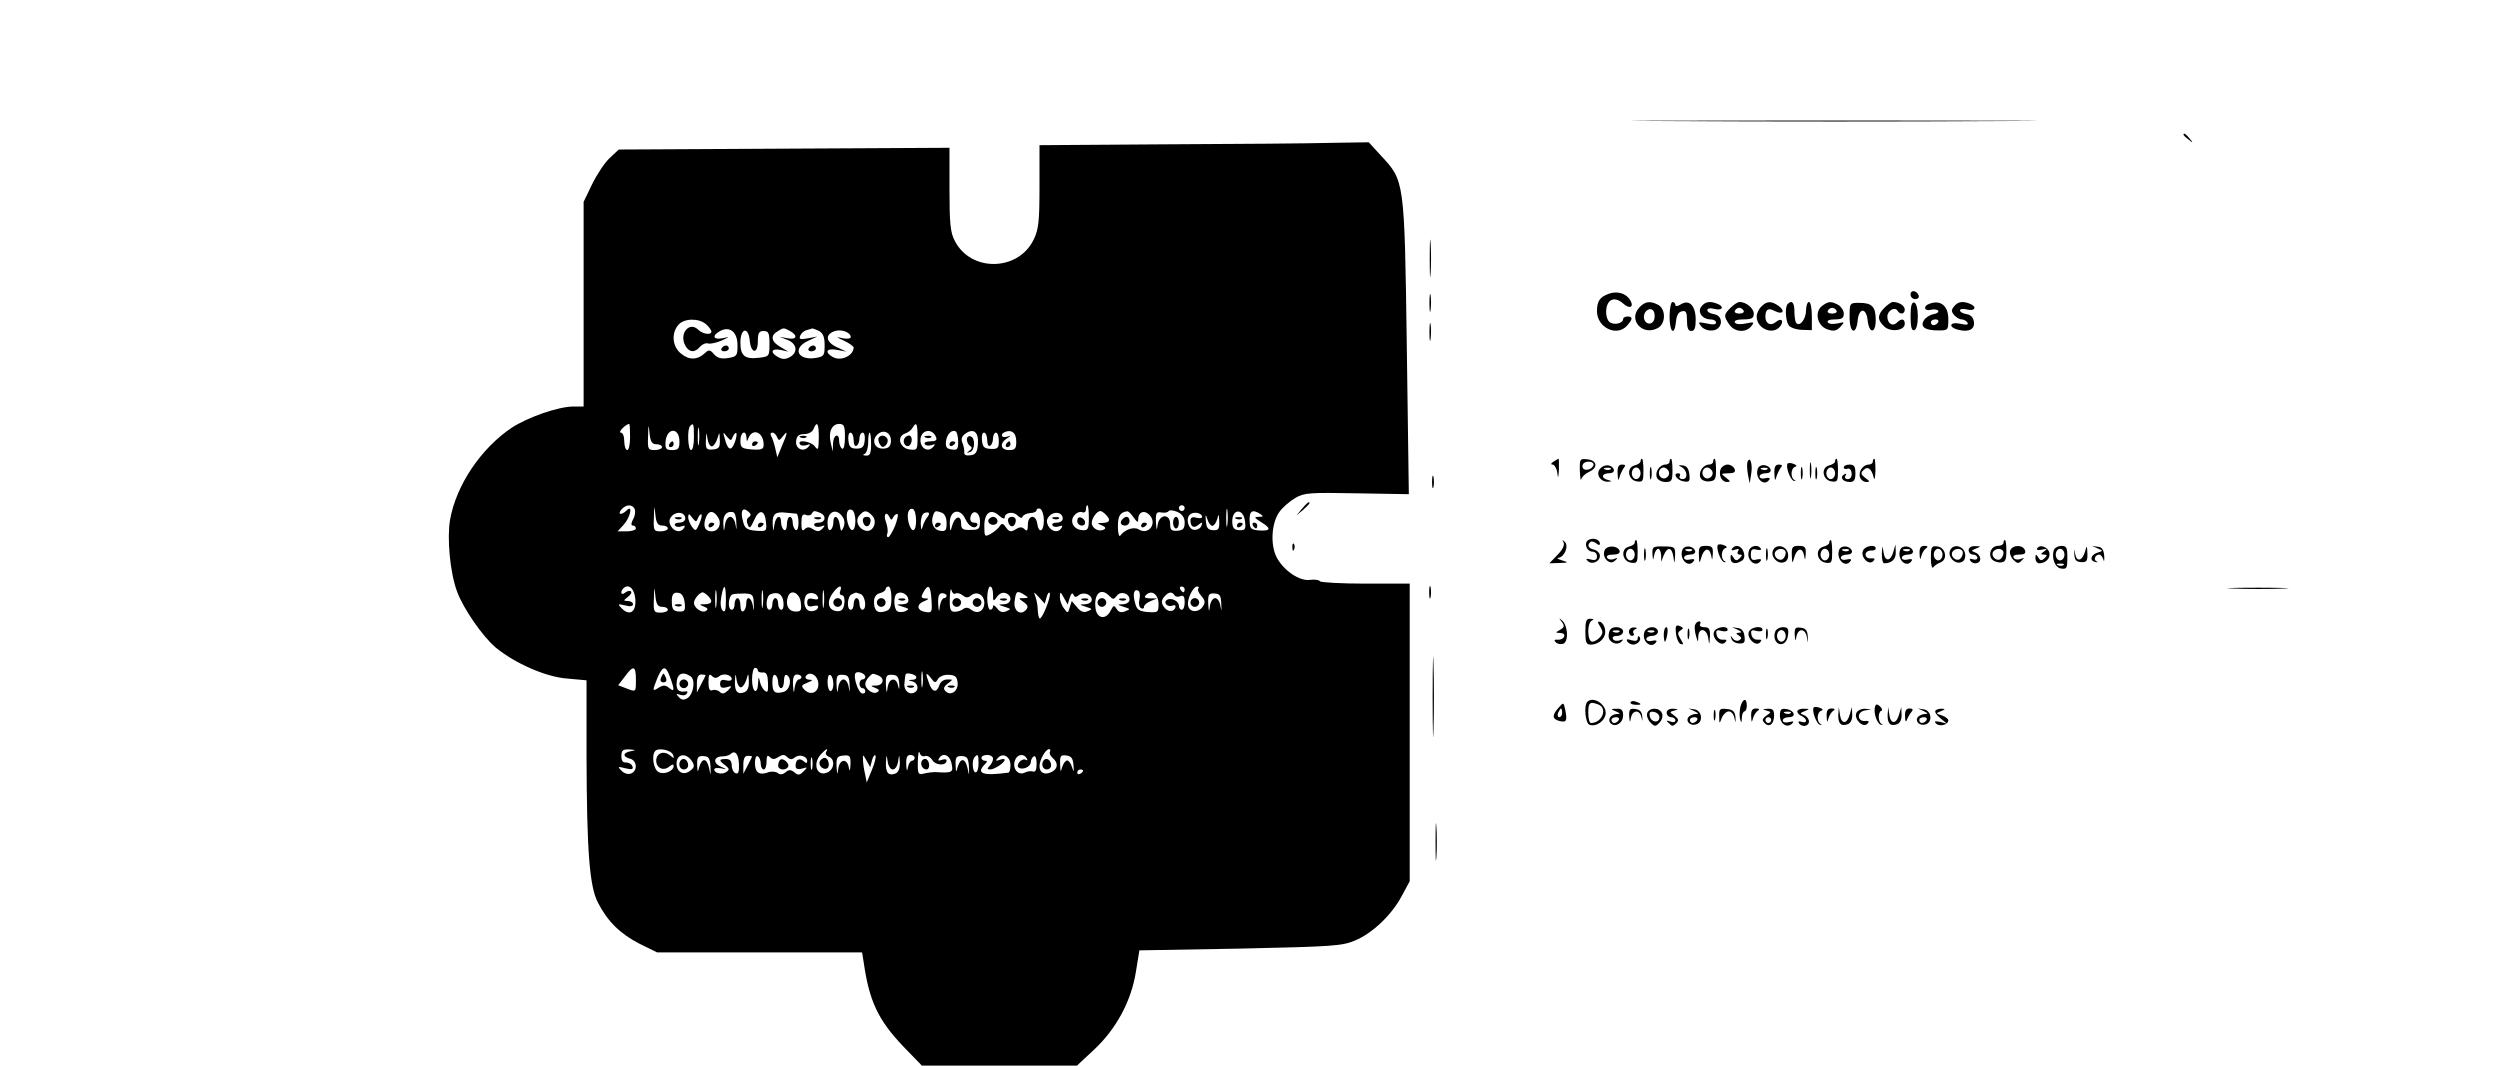 <?xml version="1.0" standalone="no"?>
<!DOCTYPE svg PUBLIC "-//W3C//DTD SVG 20010904//EN"
 "http://www.w3.org/TR/2001/REC-SVG-20010904/DTD/svg10.dtd">
<svg version="1.0" xmlns="http://www.w3.org/2000/svg"
 width="861pt" height="367pt" viewBox="0 0 861 367"
 preserveAspectRatio="xMidYMid meet">

<g transform="translate(0,367) scale(0.1,-0.1)"
fill="#000000" stroke="none">
<path d="M5753 3253 c313 -2 821 -2 1130 0 309 1 54 2 -568 2 -621 0 -874 -1
-562 -2z"/>
<path d="M7520 3206 c0 -2 8 -10 18 -17 15 -13 16 -12 3 4 -13 16 -21 21 -21
13z"/>
<path d="M4018 3173 l-438 -3 0 -142 c0 -121 -3 -148 -20 -183 -53 -110 -217
-113 -272 -4 -15 28 -18 61 -18 177 l0 143 -569 -3 -570 -3 -32 -30 c-17 -16
-44 -57 -60 -90 l-29 -60 0 -352 0 -353 -34 0 c-53 0 -159 -37 -215 -74 -105
-71 -190 -197 -211 -316 -11 -63 0 -183 24 -247 21 -58 88 -155 133 -193 67
-55 174 -102 247 -107 l66 -6 0 -261 c1 -326 10 -448 39 -504 33 -65 77 -108
143 -142 l61 -30 353 0 353 0 6 -37 c19 -132 50 -196 134 -285 l66 -68 267 0
267 0 59 55 c76 71 128 167 144 268 l12 74 347 6 c320 7 351 9 396 28 60 25
127 89 161 154 l27 50 0 512 0 513 -152 0 c-83 0 -154 4 -157 8 -3 5 -18 7
-33 5 -37 -6 -92 32 -116 77 -23 44 -18 121 10 158 11 15 35 36 54 47 31 18
49 19 212 16 l179 -3 -7 509 c-8 575 -8 570 -89 657 l-42 46 -130 -2 c-71 -2
-326 -4 -566 -5z m-1586 -620 c10 -9 18 -20 18 -25 0 -13 -30 -9 -46 7 -30 29
-66 -14 -44 -55 13 -24 33 -26 51 -4 7 8 20 14 28 11 9 -2 30 3 46 10 30 14
30 14 3 8 -32 -6 -37 9 -8 25 34 18 60 -4 60 -49 0 -36 -2 -39 -32 -44 -24 -4
-37 0 -49 13 -13 16 -18 16 -30 5 -26 -25 -55 -26 -82 -4 -32 24 -36 72 -10
101 20 22 70 23 95 1z m289 -23 c28 -16 23 -31 -8 -25 l-28 5 28 -11 c32 -13
36 -43 7 -59 -14 -8 -26 -8 -40 0 -29 16 -24 31 8 25 l27 -6 -27 16 c-32 18
-36 39 -10 54 21 13 20 13 43 1z m100 0 c14 -8 19 -21 19 -49 0 -36 -2 -39
-32 -44 -61 -9 -80 34 -25 59 l32 15 -32 -6 c-27 -5 -32 -4 -27 9 3 8 13 17
22 19 10 3 18 5 20 6 2 0 12 -4 23 -9z m109 -21 c0 -5 -12 -7 -27 -4 -26 6
-25 5 5 -9 17 -8 32 -19 32 -23 -1 -28 -43 -48 -71 -33 -31 17 -23 32 14 25
l32 -6 -32 15 c-38 17 -43 43 -10 55 23 9 57 -3 57 -20z m-348 -11 c4 -46 28
-49 28 -4 0 29 4 36 20 36 17 0 20 -7 20 -44 0 -43 -1 -44 -35 -48 -50 -6 -65
6 -65 52 0 50 27 57 32 8z m-412 -333 c0 -25 -4 -45 -10 -45 -5 0 -10 14 -10
30 0 17 -5 30 -12 30 -11 1 18 30 29 30 2 0 3 -20 3 -45z m91 -25 c10 0 19 -4
19 -10 0 -5 -11 -10 -25 -10 -23 0 -25 3 -23 48 1 43 2 44 5 10 3 -30 9 -38
24 -38z m129 25 c0 -25 -4 -45 -10 -45 -11 0 -14 73 -3 83 11 12 13 8 13 -38z
m17 -22 c-2 -16 -4 -5 -4 22 0 28 2 40 4 28 2 -13 2 -35 0 -50z m413 20 c-1
-42 -2 -46 -14 -30 -13 17 -62 25 -51 7 3 -5 13 -6 23 -3 13 5 15 3 5 -7 -18
-19 -45 -4 -41 22 2 17 10 23 28 23 14 0 28 7 32 18 12 29 18 19 18 -30z m90
1 c0 -27 -4 -43 -10 -39 -5 3 -10 15 -10 26 0 30 -20 22 -21 -8 l-1 -28 -7 30
c-9 37 4 65 29 65 17 0 20 -7 20 -46z m250 0 c0 -44 -1 -45 -27 -42 -34 4 -46
44 -16 55 10 3 22 12 26 20 13 22 17 15 17 -33z m-820 -15 c0 -24 -4 -29 -25
-29 -21 0 -24 4 -23 28 4 50 48 52 48 1z m290 -11 c0 -15 -7 -18 -40 -16 -36
3 -40 6 -40 31 0 29 19 39 21 10 0 -14 2 -15 6 -3 15 38 53 22 53 -22z m438 8
c-2 -15 -10 -21 -28 -21 -31 0 -40 33 -14 52 22 16 46 -1 42 -31z m156 18 c4
-10 -2 -14 -20 -14 -14 0 -23 -4 -19 -10 3 -5 13 -6 23 -3 13 5 15 3 5 -7 -17
-19 -43 -4 -43 24 0 36 41 44 54 10z m76 -15 c0 -26 -3 -30 -22 -27 -18 2 -22
9 -20 28 3 25 20 42 34 34 4 -3 8 -19 8 -35z m68 -8 c-2 -29 -8 -37 -26 -39
-15 -2 -22 1 -21 10 1 7 -2 22 -6 32 -6 13 -3 23 9 32 29 21 47 6 44 -35z
m132 8 c0 -24 -4 -29 -25 -29 -29 0 -34 23 -7 40 16 11 16 11 0 6 -20 -6 -25
10 -5 17 23 8 37 -5 37 -34z m-1047 -16 c6 2 14 14 18 28 7 22 7 22 8 -6 1
-26 -3 -31 -24 -33 -22 -2 -25 2 -24 31 2 31 2 31 6 4 3 -16 10 -26 16 -24z
m71 33 c4 9 9 15 12 12 2 -3 0 -18 -6 -33 -12 -31 -24 -25 -34 15 -7 23 -6 24
7 7 14 -16 15 -16 21 -1z m152 -1 c6 -14 8 -13 20 2 18 24 17 13 -3 -33 l-16
-39 -7 31 c-4 17 -10 36 -14 42 -4 7 -2 12 4 12 6 0 13 -7 16 -15z m264 -11
c0 -14 4 -23 10 -19 6 3 10 15 10 26 0 10 5 19 11 19 6 0 9 -12 7 -27 -2 -22
-8 -28 -28 -28 -20 0 -26 6 -28 28 -2 15 1 27 7 27 6 0 11 -12 11 -26z m60
-14 c0 -32 -4 -40 -17 -39 -11 0 -13 3 -5 6 6 2 12 20 12 39 0 19 2 34 5 34 3
0 5 -18 5 -40z m400 14 c0 -14 4 -23 10 -19 6 3 10 15 10 26 0 10 5 19 10 19
6 0 10 -13 10 -29 0 -24 -4 -28 -27 -27 -23 1 -29 6 -31 29 -2 15 1 27 7 27 6
0 11 -12 11 -26z m-1214 -238 c3 -8 1 -24 -6 -35 -7 -14 -7 -21 0 -21 5 0 10
-4 10 -10 0 -5 -14 -10 -32 -10 l-31 0 21 23 c23 25 33 72 10 49 -17 -17 -33
-15 -18 3 16 19 39 19 46 1z m95 -56 c10 0 19 -4 19 -10 0 -5 -11 -10 -25 -10
-23 0 -25 3 -23 48 1 43 2 44 5 10 3 -30 9 -38 24 -38z m1469 26 c0 -38 -3
-43 -21 -42 -31 1 -47 30 -29 51 7 9 19 14 27 11 7 -3 13 1 13 9 0 8 2 15 5
15 3 0 5 -20 5 -44z m330 34 c0 -5 -4 -10 -10 -10 -5 0 -10 5 -10 10 0 6 5 10
10 10 6 0 10 -4 10 -10z m147 -57 c-2 -16 -4 -5 -4 22 0 28 2 40 4 28 2 -13 2
-35 0 -50z m-1648 26 c-7 -4 -9 -14 -4 -25 6 -16 9 -14 22 14 17 40 37 37 41
-6 3 -32 2 -32 -34 -30 -32 3 -39 8 -45 32 -10 36 -2 51 17 35 11 -9 12 -14 3
-20z m367 -14 c-1 -39 -17 -41 -27 -4 -7 30 -1 49 15 43 7 -3 12 -20 12 -39z
m209 2 c0 -41 -16 -44 -26 -6 -7 29 0 51 15 46 6 -2 11 -20 11 -40z m440 0 c0
-39 -18 -46 -23 -9 -5 32 -32 28 -32 -5 0 -20 -3 -24 -11 -16 -9 9 -17 9 -31
0 -16 -10 -22 -9 -33 6 -10 15 -15 16 -22 5 -4 -7 -18 -19 -30 -26 -22 -12
-23 -11 -23 27 0 46 23 61 51 35 11 -10 19 -12 19 -7 0 18 29 23 44 8 9 -9 16
-11 18 -4 2 5 13 11 26 12 12 0 22 5 22 10 0 5 6 7 12 5 7 -3 13 -21 13 -41z
m485 -7 c0 -20 -5 -26 -25 -28 -21 -1 -25 3 -25 23 0 37 -37 35 -43 -2 -3 -23
-4 -21 -6 9 -1 32 2 36 19 33 11 -2 22 0 25 5 3 4 16 3 30 -3 17 -8 25 -20 25
-37z m-1720 14 c0 -8 -9 -14 -21 -14 -11 0 -18 -4 -14 -10 3 -5 13 -6 22 -3
11 4 14 3 9 -5 -11 -18 -34 -14 -46 7 -7 15 -6 23 5 35 18 17 45 11 45 -10z
m113 4 c14 -21 2 -48 -22 -48 -24 0 -31 18 -20 48 10 25 27 25 42 0z m63 -19
c1 -26 1 -28 -3 -6 -2 15 -10 27 -18 27 -8 0 -16 -12 -18 -27 -4 -27 -4 -27
-6 4 -1 30 12 44 34 39 6 -1 11 -18 11 -37z m207 32 c4 -1 7 -15 7 -32 0 -17
-4 -28 -10 -24 -5 3 -10 15 -10 26 0 10 -4 19 -10 19 -5 0 -10 -12 -10 -26 0
-14 -4 -23 -10 -19 -5 3 -10 15 -10 26 0 29 -18 23 -23 -8 -4 -27 -4 -27 -6 4
-1 34 10 42 49 37 14 -1 28 -3 33 -3z m81 3 c23 -9 20 -34 -5 -34 -11 0 -18
-4 -14 -10 3 -5 13 -6 23 -3 14 5 15 4 4 -8 -10 -10 -17 -11 -31 -2 -14 9 -21
9 -30 0 -8 -8 -11 -2 -11 22 0 25 4 32 15 28 8 -4 17 -2 20 3 7 12 9 12 29 4z
m79 -16 c6 -9 7 -23 2 -34 -8 -17 -9 -16 -13 9 -4 31 -22 37 -22 8 0 -11 -4
-23 -10 -26 -6 -4 -10 6 -10 24 0 41 32 53 53 19z m101 6 c19 -19 4 -57 -21
-52 -26 5 -39 34 -24 52 17 20 26 20 45 0z m189 -6 c-6 -7 -13 -22 -16 -33 -3
-13 -5 -10 -6 12 0 17 5 33 12 36 17 6 22 0 10 -15z m51 16 c10 -4 16 -18 16
-36 0 -25 -4 -29 -22 -26 -23 3 -34 28 -24 54 6 16 8 16 30 8z m81 -22 c11
-25 32 -36 40 -22 4 6 -1 10 -10 10 -10 0 -15 7 -13 18 6 30 33 20 33 -13 0
-27 -3 -30 -32 -30 -28 -1 -33 3 -33 23 0 30 -22 24 -31 -9 -6 -22 -7 -21 -8
8 -1 46 35 56 54 15z m335 2 c0 -8 -9 -14 -21 -14 -11 0 -18 -4 -14 -10 3 -5
13 -6 22 -3 11 4 14 3 9 -5 -11 -18 -34 -14 -46 7 -7 15 -6 23 5 35 18 17 45
11 45 -10z m148 14 c18 -18 15 -28 -10 -29 -21 0 -21 -1 -4 -8 12 -5 16 -10 9
-14 -17 -11 -43 3 -43 22 0 17 18 41 30 41 3 0 11 -5 18 -12z m96 -10 c13 -18
16 -19 16 -6 0 23 18 32 35 18 34 -28 3 -76 -34 -53 -16 10 -48 -1 -63 -22 -4
-5 -8 9 -8 32 0 37 8 49 32 52 4 1 14 -9 22 -21z m236 2 c0 -5 -9 -6 -20 -3
-13 4 -20 0 -20 -9 0 -23 12 -29 28 -15 13 10 14 9 10 -3 -2 -8 -13 -15 -24
-15 -22 0 -33 43 -13 55 14 9 39 2 39 -10z m148 -17 c3 -26 0 -30 -20 -29 -17
1 -23 7 -24 26 -3 49 39 52 44 3z m52 27 c12 -8 12 -10 -5 -10 -17 0 -16 -3 8
-18 36 -22 34 -31 -5 -29 -28 2 -33 6 -34 27 -3 40 8 48 36 30z m-1936 -14 c4
9 9 15 12 12 2 -3 -1 -18 -8 -33 -11 -25 -13 -25 -25 -9 -7 10 -13 25 -13 33
1 13 3 13 14 -2 13 -16 14 -16 20 -1z m660 2 c5 -10 7 -10 12 0 3 6 9 12 14
12 5 0 1 -18 -7 -40 -9 -22 -20 -40 -24 -40 -5 0 -6 6 -3 13 3 8 0 26 -5 40
-10 26 2 39 13 15z m1111 -29 c6 0 13 10 17 23 5 20 6 19 7 -8 1 -26 -3 -31
-21 -30 -18 1 -23 8 -25 31 -2 25 -1 26 5 7 4 -13 12 -23 17 -23z m-1987 -252
c4 -44 -19 -60 -46 -33 -16 16 -15 17 11 11 17 -5 27 -3 27 4 0 6 -8 11 -17
11 -17 1 -17 1 -1 14 10 7 15 16 11 19 -3 4 -12 2 -20 -4 -13 -12 -19 2 -6 15
18 17 38 -1 41 -37z m93 -27 c10 0 19 -4 19 -10 0 -5 -11 -10 -25 -10 -23 0
-25 3 -23 48 1 43 2 44 5 10 3 -30 9 -38 24 -38z m186 3 c-2 -16 -4 -5 -4 22
0 28 2 40 4 28 2 -13 2 -35 0 -50z m33 20 c0 -35 -3 -44 -11 -36 -7 7 -9 25
-5 47 9 50 16 45 16 -11z m127 -20 c-2 -16 -4 -5 -4 22 0 28 2 40 4 28 2 -13
2 -35 0 -50z m210 0 c-2 -16 -4 -5 -4 22 0 28 2 40 4 28 2 -13 2 -35 0 -50z
m57 52 c-4 -8 -1 -15 6 -15 6 0 10 -11 8 -27 -2 -20 -9 -28 -22 -28 -31 0 -41
28 -21 58 19 29 38 37 29 12z m176 -24 c0 -31 -4 -41 -20 -46 -27 -9 -40 1
-40 32 0 16 7 27 20 30 11 3 20 9 20 14 0 5 5 9 10 9 6 0 10 -18 10 -39z m138
-7 c3 -42 1 -45 -19 -42 -31 4 -35 26 -7 37 18 8 19 10 5 10 -15 1 -16 5 -7
21 17 31 25 24 28 -26z m83 22 c6 3 16 0 24 -6 11 -9 18 -10 29 -1 20 17 46 2
46 -25 0 -29 -24 -41 -45 -24 -10 8 -19 9 -27 3 -7 -6 -21 -10 -30 -10 -15 0
-18 9 -17 46 1 25 3 38 6 28 2 -9 9 -15 14 -11z m129 -3 c0 -25 1 -26 14 -8 8
11 19 16 30 12 24 -9 20 -37 -6 -38 -22 -1 -22 -1 2 -9 23 -7 23 -8 6 -15 -13
-6 -23 -3 -32 10 -8 10 -14 13 -14 7 0 -7 -4 -12 -10 -12 -5 0 -10 18 -10 40
0 22 5 40 10 40 6 0 10 -12 10 -27z m660 17 c0 -5 -2 -10 -4 -10 -3 0 -8 5
-11 10 -3 6 -1 10 4 10 6 0 11 -4 11 -10z m47 3 c-4 -3 1 -15 10 -25 13 -15
15 -23 6 -36 -14 -23 -47 -22 -51 2 -5 22 17 66 31 66 6 0 7 -3 4 -7z m-203
-38 c-3 -12 -1 -26 5 -29 6 -4 11 -2 11 4 0 6 10 15 23 20 l22 9 -24 0 c-19 1
-22 4 -14 12 19 19 43 2 43 -31 0 -29 -2 -30 -37 -28 -31 3 -38 8 -44 32 -9
32 -3 50 12 41 5 -4 6 -17 3 -30z m-1566 -11 c3 -27 0 -31 -20 -30 -17 1 -23
7 -24 26 -2 32 4 42 24 38 11 -2 18 -15 20 -34z m80 24 c18 -18 15 -28 -10
-29 -21 0 -21 -1 -4 -8 14 -5 16 -10 7 -15 -13 -9 -41 10 -41 28 0 13 20 36
30 36 3 0 11 -5 18 -12z m158 -28 c1 -27 1 -28 -3 -7 -5 31 -23 37 -23 8 0
-11 -4 -23 -10 -26 -6 -4 -10 5 -10 19 0 14 -4 26 -10 26 -5 0 -10 -9 -10 -20
0 -11 -4 -20 -10 -20 -15 0 -12 48 3 53 6 2 26 3 42 3 27 -1 30 -5 31 -36z
m102 7 c2 -15 -1 -27 -7 -27 -6 0 -11 9 -11 20 0 11 -4 20 -10 20 -5 0 -10 -9
-10 -20 0 -11 -4 -20 -10 -20 -15 0 -12 47 3 53 25 11 42 1 45 -26z m60 -3 c3
-27 0 -31 -20 -30 -24 1 -34 25 -24 52 10 27 41 11 44 -22z m59 19 c3 -7 -3
-9 -16 -6 -15 4 -21 1 -21 -12 0 -13 6 -16 21 -12 13 3 19 1 16 -6 -2 -7 -12
-12 -23 -12 -20 0 -30 26 -20 51 7 17 37 15 43 -3z m147 11 c17 -7 22 -54 6
-54 -5 0 -10 9 -10 20 0 11 -4 20 -10 20 -5 0 -10 -9 -10 -20 0 -11 -4 -20
-10 -20 -15 0 -12 47 3 53 6 3 13 6 14 6 1 1 8 -2 17 -5z m164 -17 c2 -12 -3
-17 -20 -18 -23 -1 -23 -1 2 -9 21 -6 22 -8 8 -15 -9 -4 -22 -4 -28 0 -11 7
-14 48 -3 59 12 12 38 2 41 -17z m132 11 c0 -4 -4 -8 -9 -8 -5 0 -12 -12 -14
-27 -3 -24 -4 -22 -6 8 -1 26 3 36 14 36 8 0 15 -4 15 -9z m270 2 c13 -8 12
-10 -4 -10 -20 0 -20 0 0 -14 15 -11 16 -17 7 -27 -19 -20 -42 -3 -39 28 5 39
8 41 36 23z m74 -8 c3 12 8 20 11 16 7 -7 -24 -88 -34 -88 -3 0 -6 12 -7 28 0
15 -4 36 -8 47 -7 18 -6 18 12 -2 l20 -22 6 21z m80 -1 c5 15 9 19 13 11 3 -9
9 -10 18 -2 16 13 45 3 45 -16 0 -8 -10 -14 -22 -15 -22 -1 -22 -1 2 -9 23 -7
23 -8 6 -15 -14 -6 -24 -2 -37 14 l-18 21 -7 -22 c-6 -21 -7 -21 -20 -3 -8 10
-14 28 -14 39 1 20 2 19 14 -3 l13 -23 7 23z m138 5 c11 -11 14 -11 24 2 13
18 44 9 44 -13 0 -9 -9 -15 -22 -16 -22 -1 -22 -1 2 -9 23 -7 24 -8 6 -15 -14
-6 -23 -4 -30 7 -9 15 -11 14 -21 -5 -16 -33 -47 -28 -52 7 -7 52 19 75 49 42z
m223 4 c3 -5 12 -7 20 -3 11 4 15 -2 15 -21 0 -14 -4 -26 -10 -26 -5 0 -10 6
-10 14 0 16 -27 29 -41 20 -14 -9 1 -26 18 -20 9 4 13 1 11 -6 -6 -18 -29 -16
-41 4 -8 12 -7 21 2 32 15 18 27 20 36 6z m161 -30 c1 -26 1 -28 -3 -7 -2 15
-10 27 -18 27 -8 0 -16 -12 -18 -27 -3 -23 -4 -22 -6 8 -1 32 2 36 22 35 18
-1 22 -7 23 -36z m-2016 -260 c0 -45 1 -44 -35 -30 l-26 10 23 30 c29 40 38
38 38 -10z m118 7 c16 -44 15 -52 -4 -36 -12 10 -20 10 -35 1 -23 -15 -23 -12
-5 33 19 44 29 44 44 2z m302 24 c0 -5 8 -8 17 -7 13 1 17 -8 18 -36 1 -30 -1
-35 -11 -27 -7 6 -15 20 -17 32 -4 18 -5 17 -6 -5 -2 -44 -21 -33 -21 12 0 22
5 40 10 40 6 0 10 -4 10 -9z m567 -53 c-2 -13 -4 -3 -4 22 0 25 2 35 4 23 2
-13 2 -33 0 -45z m-197 31 c0 -5 -4 -9 -10 -9 -5 0 -10 -7 -10 -15 0 -8 5 -15
10 -15 6 0 10 -5 10 -11 0 -6 -5 -9 -12 -7 -13 5 -30 57 -22 69 6 10 34 0 34
-12z m-602 2 c18 -11 11 -61 -10 -75 -13 -8 -21 -7 -30 3 -11 12 -10 13 4 8
10 -3 20 -2 23 4 4 5 3 9 -2 8 -23 -4 -33 3 -33 24 0 36 19 47 48 28z m52 3
c0 -1 -7 -15 -15 -30 l-15 -29 0 31 c0 21 5 31 15 31 8 0 15 -1 15 -3z m47 -3
c14 12 43 5 43 -10 0 -5 -9 -7 -20 -4 -14 4 -20 0 -20 -12 0 -13 6 -16 22 -12
20 6 20 5 5 -11 -13 -12 -20 -13 -28 -5 -6 6 -18 9 -25 6 -10 -4 -14 4 -14 28
0 25 3 30 12 21 8 -8 15 -9 25 -1z m76 -38 c6 2 14 14 18 28 6 22 7 21 8 -7 1
-21 -5 -34 -15 -38 -24 -9 -34 2 -33 37 2 31 2 31 6 4 3 -16 10 -26 16 -24z
m127 16 c0 -10 5 -19 10 -19 6 0 10 12 10 26 0 14 4 23 10 19 19 -12 11 -52
-12 -58 -30 -8 -38 -1 -38 34 0 18 4 28 10 24 6 -3 10 -15 10 -26z m80 19 c0
-4 -4 -8 -9 -8 -5 0 -12 -12 -14 -27 -3 -24 -4 -22 -6 8 -1 26 3 36 14 36 8 0
15 -4 15 -9z m58 -19 c4 -32 -24 -47 -47 -25 -13 14 -12 16 10 25 18 7 20 10
6 10 -10 1 -15 6 -12 12 12 19 40 5 43 -22z m52 -5 c0 -13 -4 -24 -10 -24 -5
0 -10 14 -10 31 0 17 4 28 10 24 6 -3 10 -17 10 -31z m56 -4 c1 -26 1 -28 -3
-7 -2 15 -10 27 -18 27 -8 0 -16 -12 -18 -27 -3 -23 -4 -22 -6 8 -1 32 2 36
22 35 18 -1 22 -7 23 -36z m98 34 c24 -9 19 -34 -6 -35 -21 0 -21 -1 -4 -8 14
-5 16 -10 7 -15 -13 -9 -41 10 -41 28 0 7 5 17 12 24 14 14 12 14 32 6z m73
-29 c1 -20 0 -23 -4 -7 -6 31 -31 28 -36 -5 -3 -23 -4 -22 -6 8 -1 32 2 36 22
35 17 -1 22 -7 24 -31z m58 25 c3 -5 -2 -11 -12 -11 -17 -1 -17 -2 0 -6 18 -5
23 -28 8 -37 -19 -12 -40 6 -36 32 1 15 3 28 4 30 3 6 31 1 36 -8z m75 -9 c5
9 21 16 37 15 22 -1 29 -6 31 -27 3 -29 -24 -48 -42 -29 -8 8 -6 15 8 26 19
14 19 14 -1 14 -13 0 -24 -8 -28 -20 -9 -27 -24 -25 -35 6 -14 36 -12 42 6 19
13 -18 16 -18 24 -4z m-1057 -248 c-28 -5 -30 -19 -3 -26 24 -6 27 -42 3 -51
-9 -4 -23 0 -32 9 -15 15 -14 16 13 9 22 -5 28 -4 24 7 -3 8 -13 13 -22 13
-11 -1 -16 6 -16 22 0 20 5 24 28 23 23 -2 24 -2 5 -6z m145 -13 c5 -13 3 -13
-11 -1 -22 17 -47 7 -47 -19 0 -25 25 -37 45 -20 10 8 15 9 15 2 0 -18 -33
-31 -52 -21 -18 10 -25 59 -11 73 12 12 56 2 61 -14z m527 10 c-3 -6 1 -13 9
-16 22 -8 20 -41 -2 -53 -37 -20 -56 27 -25 61 17 19 28 24 18 8z m340 -14 c8
3 19 -3 26 -14 12 -19 49 -20 49 -1 0 5 -7 5 -17 2 -11 -4 -14 -3 -9 5 12 21
35 13 42 -13 9 -36 5 -38 -56 -34 -8 0 -25 -2 -37 -5 -21 -5 -23 -2 -22 42 1
26 3 39 6 30 2 -9 10 -15 18 -12z m431 15 c-3 -5 1 -14 9 -21 20 -17 19 -37
-2 -48 -24 -13 -43 -4 -43 19 0 22 21 59 33 59 4 0 6 -4 3 -9z m-1071 -43 c1
-26 -2 -35 -12 -31 -7 3 -13 15 -13 27 0 15 -6 22 -20 22 -25 0 -25 -5 -2 -22
14 -11 15 -15 3 -23 -15 -10 -41 -4 -41 9 0 5 10 6 23 4 22 -5 22 -4 -1 6 -28
12 -24 35 6 35 11 0 24 4 28 8 15 15 28 0 29 -35z m-161 9 c9 -15 7 -21 -8
-32 -22 -17 -46 -4 -46 25 0 35 34 39 54 7z m63 -17 c1 -34 1 -34 -5 -5 -8 35
-24 36 -34 3 -5 -20 -6 -19 -7 8 -1 26 3 31 22 30 18 -1 22 -7 24 -36z m143
34 c0 -1 -7 -15 -15 -30 l-15 -29 0 31 c0 21 5 31 15 31 8 0 15 -1 15 -3z m30
-25 c0 -10 5 -19 10 -19 6 0 10 12 10 27 0 20 3 24 11 16 9 -9 16 -9 30 0 14
9 21 9 31 -1 8 -8 15 -9 25 -1 15 13 43 5 43 -12 0 -8 -4 -9 -13 0 -15 12 -27
5 -27 -17 0 -10 7 -13 22 -9 20 6 20 5 5 -10 -13 -13 -19 -14 -31 -3 -13 10
-19 10 -31 0 -10 -8 -19 -9 -27 -2 -7 5 -22 6 -33 2 -30 -11 -45 -1 -45 32 0
17 4 27 10 23 6 -3 10 -15 10 -26z m177 -16 c-3 -10 -5 -2 -5 17 0 19 2 27 5
18 2 -10 2 -26 0 -35z m132 14 c-1 -23 -3 -26 -6 -9 -6 31 -31 28 -36 -5 -3
-24 -4 -23 -6 7 -1 31 2 36 24 38 22 2 25 -2 24 -31z m74 14 c3 13 9 21 12 17
3 -3 -2 -25 -12 -49 l-18 -44 -6 30 c-4 17 -7 39 -7 50 -1 18 0 17 12 -4 l13
-23 6 23z m72 -31 c8 0 16 12 18 28 4 26 4 26 6 -4 0 -21 -5 -34 -15 -38 -24
-9 -34 2 -33 37 2 30 2 31 6 5 2 -16 10 -28 18 -28z m75 40 c0 -5 -4 -10 -9
-10 -5 0 -12 -10 -14 -22 -3 -17 -5 -14 -6 10 -1 22 3 32 14 32 8 0 15 -4 15
-10z m187 -30 c1 -34 1 -34 -5 -5 -8 35 -24 36 -34 3 -5 -20 -6 -19 -7 8 -1
26 3 31 22 30 18 -1 22 -7 24 -36z m33 10 c0 -16 -4 -30 -10 -30 -11 0 -14 43
-3 53 11 12 13 8 13 -23z m50 17 c0 -7 -5 -18 -12 -25 -9 -9 -9 -12 3 -12 15
1 49 23 49 33 0 4 -8 4 -17 0 -14 -5 -16 -3 -6 7 17 19 43 4 43 -25 0 -14 -3
-25 -7 -26 -89 -12 -113 -3 -81 29 9 9 9 12 0 12 -7 0 -12 5 -12 10 0 6 9 10
20 10 11 0 20 -6 20 -13z m116 1 c4 -6 3 -8 -3 -5 -6 4 -16 0 -22 -7 -7 -9 -8
-17 -2 -20 14 -9 41 4 41 19 0 8 5 17 10 20 6 4 10 -7 10 -25 0 -21 -4 -30
-12 -27 -7 2 -20 1 -29 -4 -22 -11 -43 13 -34 41 7 22 30 27 41 8z m161 -23
c2 -25 1 -26 -5 -7 -4 13 -11 23 -17 23 -5 0 -13 -10 -17 -23 -5 -19 -6 -18
-7 10 -1 29 2 33 22 30 17 -2 22 -10 24 -33z m33 -19 c0 -3 -4 -8 -10 -11 -5
-3 -10 -1 -10 4 0 6 5 11 10 11 6 0 10 -2 10 -4z"/>
<path d="M2485 2470 c-3 -5 1 -10 9 -10 9 0 16 5 16 10 0 6 -4 10 -9 10 -6 0
-13 -4 -16 -10z"/>
<path d="M2785 2470 c-3 -5 1 -10 9 -10 9 0 16 5 16 10 0 6 -4 10 -9 10 -6 0
-13 -4 -16 -10z"/>
<path d="M2758 2163 c7 -3 16 -2 19 1 4 3 -2 6 -13 5 -11 0 -14 -3 -6 -6z"/>
<path d="M3115 2160 c-8 -13 4 -32 16 -25 12 8 12 35 0 35 -6 0 -13 -4 -16
-10z"/>
<path d="M2305 2140 c-3 -5 -1 -10 4 -10 6 0 11 5 11 10 0 6 -2 10 -4 10 -3 0
-8 -4 -11 -10z"/>
<path d="M2590 2139 c0 -5 5 -7 10 -4 6 3 10 8 10 11 0 2 -4 4 -10 4 -5 0 -10
-5 -10 -11z"/>
<path d="M3026 2162 c-2 -4 -1 -14 4 -22 7 -11 12 -12 21 -3 6 6 8 16 5 22 -8
13 -23 14 -30 3z"/>
<path d="M3188 2163 c7 -3 16 -2 19 1 4 3 -2 6 -13 5 -11 0 -14 -3 -6 -6z"/>
<path d="M3270 2139 c0 -5 5 -7 10 -4 6 3 10 8 10 11 0 2 -4 4 -10 4 -5 0 -10
-5 -10 -11z"/>
<path d="M3330 2156 c0 -8 5 -18 11 -22 8 -4 7 -9 -2 -16 -11 -8 -11 -9 1 -5
18 4 20 49 3 54 -7 3 -13 -2 -13 -11z"/>
<path d="M3465 2140 c-3 -5 -1 -10 4 -10 6 0 11 5 11 10 0 6 -2 10 -4 10 -3 0
-8 -4 -11 -10z"/>
<path d="M3710 1876 c0 -9 7 -16 16 -16 17 0 14 22 -4 28 -7 2 -12 -3 -12 -12z"/>
<path d="M2610 1859 c0 -5 5 -7 10 -4 6 3 10 8 10 11 0 2 -4 4 -10 4 -5 0 -10
-5 -10 -11z"/>
<path d="M3405 1881 c-7 -12 12 -24 25 -16 11 7 4 25 -10 25 -5 0 -11 -4 -15
-9z"/>
<path d="M3472 1874 c4 -21 22 -23 26 -1 2 10 -3 17 -13 17 -10 0 -15 -6 -13
-16z"/>
<path d="M4040 1870 c0 -11 5 -20 10 -20 6 0 10 9 10 20 0 11 -4 20 -10 20 -5
0 -10 -9 -10 -20z"/>
<path d="M2328 1883 c7 -3 16 -2 19 1 4 3 -2 6 -13 5 -11 0 -14 -3 -6 -6z"/>
<path d="M2440 1859 c0 -5 5 -7 10 -4 6 3 10 8 10 11 0 2 -4 4 -10 4 -5 0 -10
-5 -10 -11z"/>
<path d="M2808 1883 c7 -3 16 -2 19 1 4 3 -2 6 -13 5 -11 0 -14 -3 -6 -6z"/>
<path d="M2972 1874 c4 -21 22 -23 26 -1 2 10 -3 17 -13 17 -10 0 -15 -6 -13
-16z"/>
<path d="M3220 1859 c0 -5 5 -7 10 -4 6 3 10 8 10 11 0 2 -4 4 -10 4 -5 0 -10
-5 -10 -11z"/>
<path d="M3628 1883 c7 -3 16 -2 19 1 4 3 -2 6 -13 5 -11 0 -14 -3 -6 -6z"/>
<path d="M3867 1883 c-12 -11 -8 -23 8 -23 8 0 15 7 15 15 0 16 -12 20 -23 8z"/>
<path d="M3930 1859 c0 -5 5 -7 10 -4 6 3 10 8 10 11 0 2 -4 4 -10 4 -5 0 -10
-5 -10 -11z"/>
<path d="M4258 1883 c7 -3 16 -2 19 1 4 3 -2 6 -13 5 -11 0 -14 -3 -6 -6z"/>
<path d="M4260 1859 c0 -5 5 -7 10 -4 6 3 10 8 10 11 0 2 -4 4 -10 4 -5 0 -10
-5 -10 -11z"/>
<path d="M4315 1860 c3 -5 8 -10 11 -10 2 0 4 5 4 10 0 6 -5 10 -11 10 -5 0
-7 -4 -4 -10z"/>
<path d="M2870 1595 c0 -8 7 -15 15 -15 8 0 15 7 15 15 0 8 -7 15 -15 15 -8 0
-15 -7 -15 -15z"/>
<path d="M3020 1595 c0 -8 7 -15 15 -15 8 0 15 7 15 15 0 8 -7 15 -15 15 -8 0
-15 -7 -15 -15z"/>
<path d="M3280 1595 c0 -8 7 -15 15 -15 8 0 15 7 15 15 0 8 -7 15 -15 15 -8 0
-15 -7 -15 -15z"/>
<path d="M3350 1595 c0 -8 7 -15 15 -15 8 0 15 7 15 15 0 8 -7 15 -15 15 -8 0
-15 -7 -15 -15z"/>
<path d="M3448 1603 c7 -3 16 -2 19 1 4 3 -2 6 -13 5 -11 0 -14 -3 -6 -6z"/>
<path d="M4100 1595 c0 -8 7 -15 15 -15 8 0 15 7 15 15 0 8 -7 15 -15 15 -8 0
-15 -7 -15 -15z"/>
<path d="M2328 1583 c7 -3 16 -2 19 1 4 3 -2 6 -13 5 -11 0 -14 -3 -6 -6z"/>
<path d="M3098 1603 c7 -3 16 -2 19 1 4 3 -2 6 -13 5 -11 0 -14 -3 -6 -6z"/>
<path d="M3728 1603 c7 -3 16 -2 19 1 4 3 -2 6 -13 5 -11 0 -14 -3 -6 -6z"/>
<path d="M3780 1595 c0 -8 7 -15 15 -15 8 0 15 7 15 15 0 8 -7 15 -15 15 -8 0
-15 -7 -15 -15z"/>
<path d="M3858 1603 c7 -3 16 -2 19 1 4 3 -2 6 -13 5 -11 0 -14 -3 -6 -6z"/>
<path d="M2276 1335 c-3 -9 0 -15 9 -15 9 0 12 6 9 15 -4 8 -7 15 -9 15 -2 0
-5 -7 -9 -15z"/>
<path d="M2340 1315 c0 -8 7 -15 15 -15 8 0 15 7 15 15 0 8 -7 15 -15 15 -8 0
-15 -7 -15 -15z"/>
<path d="M3128 1303 c7 -3 16 -2 19 1 4 3 -2 6 -13 5 -11 0 -14 -3 -6 -6z"/>
<path d="M3268 1303 c7 -3 16 -2 19 1 4 3 -2 6 -13 5 -11 0 -14 -3 -6 -6z"/>
<path d="M2824 1049 c-8 -14 11 -33 25 -25 11 7 4 36 -9 36 -5 0 -12 -5 -16
-11z"/>
<path d="M3175 1050 c-7 -12 2 -30 16 -30 12 0 12 27 0 35 -5 3 -12 1 -16 -5z"/>
<path d="M3596 1053 c-12 -12 -6 -33 9 -33 8 0 15 6 15 14 0 17 -14 28 -24 19z"/>
<path d="M2346 1053 c-12 -12 -6 -33 9 -33 8 0 15 6 15 14 0 17 -14 28 -24 19z"/>
<path d="M2687 1053 c-4 -3 -7 -12 -7 -20 0 -15 26 -18 34 -4 7 11 -18 33 -27
24z"/>
<path d="M4924 2780 c0 -58 1 -81 3 -52 2 28 2 76 0 105 -2 28 -3 5 -3 -53z"/>
<path d="M4923 2625 c0 -27 2 -38 4 -22 2 15 2 37 0 50 -2 12 -4 0 -4 -28z"/>
<path d="M5540 2658 c-30 -11 -40 -25 -40 -60 0 -56 68 -89 103 -50 21 23 21
32 2 32 -8 0 -15 -4 -15 -9 0 -15 -32 -22 -47 -10 -8 7 -13 25 -11 43 4 37 30
46 59 20 22 -20 38 -11 23 13 -14 23 -45 32 -74 21z"/>
<path d="M6580 2656 c0 -9 7 -16 16 -16 9 0 14 5 12 12 -6 18 -28 21 -28 4z"/>
<path d="M5645 2610 c-38 -42 12 -98 64 -70 28 14 29 65 2 80 -29 15 -46 12
-66 -10z m53 -36 c-4 -25 -32 -24 -36 0 -4 21 18 40 31 27 5 -5 7 -17 5 -27z"/>
<path d="M5750 2580 c0 -55 17 -69 22 -18 2 22 9 34 21 36 14 3 17 -4 17 -32
0 -25 4 -36 15 -36 11 0 15 11 15 39 0 48 -22 71 -51 53 -11 -7 -19 -8 -19 -2
0 5 -4 10 -10 10 -5 0 -10 -22 -10 -50z"/>
<path d="M5860 2615 c-16 -19 3 -45 31 -45 11 0 19 -5 19 -11 0 -7 -11 -8 -32
-3 -30 6 -31 5 -19 -10 8 -10 25 -16 40 -14 35 4 38 51 4 56 -13 2 -23 8 -23
14 0 6 10 8 25 4 27 -7 35 8 9 18 -25 10 -41 7 -54 -9z"/>
<path d="M5960 2610 c-24 -24 -24 -29 -4 -58 18 -26 56 -29 75 -6 12 15 10 16
-18 10 -18 -4 -34 -3 -38 3 -4 7 7 11 29 11 29 0 36 4 36 20 0 18 -26 40 -49
40 -6 0 -20 -9 -31 -20z m45 -10 c3 -5 -3 -10 -15 -10 -12 0 -18 5 -15 10 3 6
10 10 15 10 5 0 12 -4 15 -10z"/>
<path d="M6066 2614 c-9 -8 -16 -24 -16 -34 0 -42 55 -65 80 -35 16 20 5 32
-14 16 -18 -15 -36 -6 -36 18 0 26 10 32 32 20 27 -14 38 -1 14 17 -25 18 -41
18 -60 -2z"/>
<path d="M6157 2623 c-10 -9 -8 -56 3 -73 5 -8 25 -15 45 -16 l35 -1 0 48 c0
27 -4 49 -10 49 -5 0 -10 -13 -10 -29 0 -29 -21 -57 -33 -44 -4 3 -7 21 -7 40
0 31 -9 41 -23 26z"/>
<path d="M6276 2617 c-28 -20 -18 -69 17 -81 22 -8 31 -6 45 8 16 18 16 18
-10 12 -15 -3 -30 -2 -33 4 -4 6 6 10 24 10 24 0 31 4 31 20 0 10 -9 24 -19
30 -25 13 -33 13 -55 -3z m49 -17 c3 -5 -3 -10 -15 -10 -12 0 -18 5 -15 10 3
6 10 10 15 10 5 0 12 -4 15 -10z"/>
<path d="M6370 2578 c0 -57 23 -64 28 -10 2 19 9 32 17 32 8 0 15 -13 17 -32
5 -48 28 -48 28 0 0 46 -13 59 -57 59 -33 0 -33 -1 -33 -49z"/>
<path d="M6490 2610 c-25 -25 -25 -42 0 -65 22 -20 70 -14 70 10 0 18 -12 19
-27 4 -15 -15 -33 -3 -33 21 0 20 26 35 35 20 9 -15 25 -12 25 4 0 13 -20 26
-41 26 -5 0 -18 -9 -29 -20z"/>
<path d="M6580 2580 c0 -37 4 -50 13 -47 7 2 12 21 12 47 0 26 -5 45 -12 48
-9 2 -13 -11 -13 -48z"/>
<path d="M6643 2623 c-21 -8 -15 -26 7 -20 11 3 22 1 25 -3 3 -5 -4 -10 -16
-12 -12 -2 -27 -11 -33 -21 -14 -23 4 -35 50 -35 33 0 34 1 34 39 0 47 -28 68
-67 52z m32 -63 c-3 -5 -10 -10 -16 -10 -5 0 -9 5 -9 10 0 6 7 10 16 10 8 0
12 -4 9 -10z"/>
<path d="M6730 2615 c-10 -12 -10 -18 0 -30 7 -8 18 -15 26 -15 7 0 16 -5 20
-11 4 -8 -3 -9 -25 -4 -37 8 -43 -12 -6 -21 36 -9 57 2 53 28 -2 15 -11 24
-25 26 -13 2 -23 8 -23 13 0 5 11 7 25 3 27 -7 35 10 9 20 -25 10 -41 7 -54
-9z"/>
<path d="M4923 2525 c0 -27 2 -38 4 -22 2 15 2 37 0 50 -2 12 -4 0 -4 -28z"/>
<path d="M5350 2080 c-9 -6 -10 -10 -3 -10 6 0 14 -12 16 -27 3 -23 4 -21 6
10 0 20 0 37 -1 37 -2 0 -10 -5 -18 -10z"/>
<path d="M5441 2048 c1 -24 3 -36 5 -28 3 9 15 20 27 25 31 14 28 39 -5 43
-27 3 -28 2 -27 -40z m47 20 c-7 -19 -38 -22 -38 -4 0 10 9 16 21 16 12 0 19
-5 17 -12z"/>
<path d="M5650 2081 c0 -5 -9 -11 -21 -14 -29 -8 -22 -51 9 -55 20 -3 22 1 22
37 0 23 -2 41 -5 41 -3 0 -5 -4 -5 -9z m0 -41 c0 -11 -7 -20 -15 -20 -8 0 -15
9 -15 20 0 11 7 20 15 20 8 0 15 -9 15 -20z"/>
<path d="M5750 2080 c0 -5 -6 -10 -14 -10 -20 0 -37 -25 -30 -44 3 -9 17 -16
30 -16 21 0 24 4 24 40 0 22 -2 40 -5 40 -3 0 -5 -4 -5 -10z m-4 -31 c10 -17
-13 -36 -27 -22 -12 12 -4 33 11 33 5 0 12 -5 16 -11z"/>
<path d="M5900 2080 c0 -5 -6 -10 -14 -10 -20 0 -37 -25 -30 -44 3 -9 16 -15
30 -14 21 2 24 7 24 40 0 21 -2 38 -5 38 -3 0 -5 -4 -5 -10z m-4 -31 c10 -17
-13 -36 -27 -22 -12 12 -4 33 11 33 5 0 12 -5 16 -11z"/>
<path d="M6018 2078 c-2 -7 -1 -26 2 -43 l6 -30 5 32 c6 34 -4 66 -13 41z"/>
<path d="M6233 2050 c0 -25 2 -35 4 -22 2 12 2 32 0 45 -2 12 -4 2 -4 -23z"/>
<path d="M6320 2081 c0 -5 -9 -11 -21 -14 -29 -8 -22 -51 9 -55 20 -3 22 1 22
37 0 23 -2 41 -5 41 -3 0 -5 -4 -5 -9z m0 -41 c0 -11 -7 -20 -15 -20 -8 0 -15
9 -15 20 0 11 7 20 15 20 8 0 15 -9 15 -20z"/>
<path d="M6450 2080 c0 -5 -6 -10 -14 -10 -20 0 -37 -25 -30 -44 3 -9 13 -16
22 -16 13 0 12 3 -4 14 -15 12 -17 17 -6 27 14 15 28 5 35 -26 3 -11 5 -1 6
23 0 23 -1 42 -4 42 -3 0 -5 -4 -5 -10z"/>
<path d="M6157 2074 c-9 -9 9 -58 21 -60 7 -1 8 0 2 3 -14 7 -13 40 2 45 8 3
6 6 -4 10 -9 4 -18 4 -21 2z"/>
<path d="M5510 2055 c-15 -18 2 -46 29 -44 13 1 13 2 -1 6 -25 6 -22 23 3 23
12 0 19 5 17 13 -7 18 -33 20 -48 2z m37 -1 c-3 -3 -12 -4 -19 -1 -8 3 -5 6 6
6 11 1 17 -2 13 -5z"/>
<path d="M5571 2038 c1 -22 3 -26 6 -13 3 11 10 26 15 33 8 9 6 12 -6 12 -12
0 -16 -9 -15 -32z"/>
<path d="M5682 2040 c0 -19 2 -27 5 -17 2 9 2 25 0 35 -3 9 -5 1 -5 -18z"/>
<path d="M5790 2062 c21 -10 25 -42 5 -42 -9 0 -13 5 -10 10 3 6 1 10 -5 10
-21 0 -4 -25 19 -28 19 -3 22 0 19 25 -2 19 -9 29 -23 30 -15 2 -16 1 -5 -5z"/>
<path d="M5926 2055 c-8 -21 3 -45 22 -45 13 0 12 3 -4 15 -18 14 -18 14 8 15
20 0 26 4 22 15 -4 8 -14 15 -24 15 -10 0 -20 -7 -24 -15z"/>
<path d="M6054 2056 c-12 -33 23 -65 40 -37 4 5 -3 7 -14 4 -11 -3 -20 0 -20
6 0 6 9 11 21 11 12 0 19 5 17 13 -7 18 -37 21 -44 3z m33 -2 c-3 -3 -12 -4
-19 -1 -8 3 -5 6 6 6 11 1 17 -2 13 -5z"/>
<path d="M6111 2038 c1 -22 3 -26 6 -13 3 11 10 26 15 33 8 9 6 12 -6 12 -12
0 -16 -9 -15 -32z"/>
<path d="M6202 2040 c0 -19 2 -27 5 -17 2 9 2 25 0 35 -3 9 -5 1 -5 -18z"/>
<path d="M6252 2040 c0 -19 2 -27 5 -17 2 9 2 25 0 35 -3 9 -5 1 -5 -18z"/>
<path d="M6350 2060 c0 -5 6 -7 13 -4 7 2 13 -4 14 -16 1 -12 -4 -20 -13 -20
-9 0 -12 5 -8 12 4 7 3 8 -5 4 -16 -10 -4 -26 20 -26 14 0 19 7 19 30 0 23 -4
30 -20 30 -11 0 -20 -4 -20 -10z"/>
<path d="M4932 2010 c0 -19 2 -27 5 -17 2 9 2 25 0 35 -3 9 -5 1 -5 -18z"/>
<path d="M4484 1918 l-19 -23 23 19 c12 11 22 21 22 23 0 8 -8 2 -26 -19z"/>
<path d="M5470 1810 c-16 -10 -6 -40 15 -40 8 0 15 -7 15 -16 0 -12 -6 -15
-21 -11 -16 4 -19 3 -11 -5 14 -14 42 -3 42 18 0 9 -9 18 -20 21 -20 5 -25 15
-13 26 3 4 12 2 20 -4 8 -7 13 -8 13 -1 0 14 -24 22 -40 12z"/>
<path d="M5385 1802 c4 -9 -3 -25 -21 -43 l-28 -29 35 1 c31 1 32 2 9 9 -14 4
-20 8 -13 9 21 2 37 41 22 55 -9 8 -10 8 -4 -2z"/>
<path d="M5630 1801 c0 -5 -9 -11 -21 -14 -29 -8 -22 -51 9 -55 20 -3 22 1 22
37 0 23 -2 41 -5 41 -3 0 -5 -4 -5 -9z m0 -41 c0 -11 -7 -20 -15 -20 -8 0 -15
9 -15 20 0 11 7 20 15 20 8 0 15 -9 15 -20z"/>
<path d="M6300 1801 c0 -5 -9 -11 -21 -14 -29 -8 -22 -51 9 -55 20 -3 22 1 22
37 0 23 -2 41 -5 41 -3 0 -5 -4 -5 -9z m0 -41 c0 -11 -7 -20 -15 -20 -8 0 -15
9 -15 20 0 11 7 20 15 20 8 0 15 -9 15 -20z"/>
<path d="M6900 1800 c0 -5 -9 -10 -19 -10 -23 0 -35 -28 -21 -46 6 -7 20 -12
31 -11 15 1 19 9 19 39 0 21 -2 38 -5 38 -3 0 -5 -4 -5 -10z m0 -34 c0 -8 -5
-18 -11 -22 -14 -8 -33 11 -25 25 10 16 36 13 36 -3z"/>
<path d="M4451 1784 c0 -11 3 -14 6 -6 3 7 2 16 -1 19 -3 4 -6 -2 -5 -13z"/>
<path d="M5917 1794 c-9 -9 9 -58 21 -60 7 -1 8 0 2 3 -14 7 -13 40 2 45 8 3
6 6 -4 10 -9 4 -18 4 -21 2z"/>
<path d="M5526 1774 c-10 -25 19 -53 36 -35 11 10 10 11 -3 6 -10 -4 -20 -2
-24 4 -4 7 4 11 20 11 17 0 25 5 23 13 -7 19 -45 20 -52 1z"/>
<path d="M5662 1760 c0 -19 2 -27 5 -17 2 9 2 25 0 35 -3 9 -5 1 -5 -18z"/>
<path d="M5691 1762 c2 -24 2 -24 6 -4 2 12 9 22 14 22 5 0 9 -10 10 -22 l0
-23 9 23 c13 30 28 28 33 -5 4 -27 4 -27 6 3 1 30 -1 32 -39 32 -37 1 -40 -1
-39 -26z"/>
<path d="M5794 1776 c-12 -33 23 -65 40 -37 4 5 -3 7 -14 4 -11 -3 -20 0 -20
6 0 6 9 11 21 11 12 0 19 5 17 13 -7 18 -37 21 -44 3z m33 -2 c-3 -3 -12 -4
-19 -1 -8 3 -5 6 6 6 11 1 17 -2 13 -5z"/>
<path d="M5851 1758 c1 -30 2 -30 8 -9 9 33 28 38 34 9 4 -20 4 -20 6 5 1 23
-3 27 -24 27 -22 0 -25 -4 -24 -32z"/>
<path d="M5965 1780 c-4 -6 1 -7 11 -3 12 4 15 3 10 -5 -4 -7 -2 -12 5 -12 10
0 10 -3 1 -12 -10 -10 -15 -10 -22 2 -8 13 -10 12 -10 -2 0 -19 17 -23 39 -9
8 5 11 16 6 30 -7 22 -29 28 -40 11z"/>
<path d="M6024 1775 c-13 -32 23 -63 40 -36 4 5 -3 7 -14 4 -16 -4 -20 0 -20
17 0 17 4 21 20 17 11 -3 18 -1 14 4 -8 14 -34 11 -40 -6z"/>
<path d="M6082 1760 c0 -19 2 -27 5 -17 2 9 2 25 0 35 -3 9 -5 1 -5 -18z"/>
<path d="M6106 1774 c-9 -22 17 -49 39 -40 10 3 15 15 13 28 -4 29 -42 37 -52
12z m44 -8 c0 -8 -5 -18 -11 -22 -14 -8 -33 11 -25 25 10 16 36 13 36 -3z"/>
<path d="M6171 1758 c1 -30 2 -30 8 -9 9 33 28 38 34 9 4 -20 4 -20 6 5 1 23
-3 27 -24 27 -22 0 -25 -4 -24 -32z"/>
<path d="M6334 1776 c-12 -33 23 -65 40 -37 4 5 -3 7 -14 4 -11 -3 -20 0 -20
6 0 6 9 11 21 11 12 0 19 5 17 13 -7 18 -37 21 -44 3z m33 -2 c-3 -3 -12 -4
-19 -1 -8 3 -5 6 6 6 11 1 17 -2 13 -5z"/>
<path d="M6416 1773 c-9 -22 20 -51 35 -36 8 8 6 11 -7 10 -11 -1 -19 4 -19
13 0 8 8 14 18 14 9 -1 17 2 17 7 0 16 -38 9 -44 -8z"/>
<path d="M6481 1763 c0 -18 3 -33 8 -33 26 0 41 14 40 39 l-1 26 -7 -24 c-9
-35 -29 -37 -34 -4 -4 27 -4 27 -6 -4z"/>
<path d="M6544 1776 c-12 -33 23 -65 40 -37 4 5 -3 7 -14 4 -11 -3 -20 0 -20
6 0 6 9 11 21 11 12 0 19 5 17 13 -7 18 -37 21 -44 3z m33 -2 c-3 -3 -12 -4
-19 -1 -8 3 -5 6 6 6 11 1 17 -2 13 -5z"/>
<path d="M6611 1763 c1 -22 2 -23 6 -8 3 11 10 23 17 27 7 5 5 8 -6 8 -13 0
-18 -7 -17 -27z"/>
<path d="M6650 1748 c0 -24 4 -38 8 -32 4 6 15 13 25 17 26 10 18 51 -10 55
-21 3 -23 -1 -23 -40z m40 12 c0 -11 -7 -20 -15 -20 -8 0 -15 9 -15 20 0 11 7
20 15 20 8 0 15 -9 15 -20z"/>
<path d="M6716 1774 c-9 -22 17 -49 39 -40 10 3 15 15 13 28 -4 29 -42 37 -52
12z m44 -8 c0 -8 -5 -18 -11 -22 -14 -8 -33 11 -25 25 10 16 36 13 36 -3z"/>
<path d="M6780 1775 c0 -8 7 -15 15 -15 8 0 15 -5 15 -11 0 -6 -7 -8 -16 -5
-8 3 -12 2 -9 -4 10 -16 35 -12 35 5 0 9 -8 19 -17 22 -15 6 -15 7 3 14 17 7
17 8 -3 8 -14 1 -23 -5 -23 -14z"/>
<path d="M6923 1774 c-3 -8 2 -23 11 -32 13 -13 18 -14 28 -3 11 10 10 11 -3
6 -10 -4 -20 -2 -24 4 -4 7 4 11 19 11 18 0 24 4 20 15 -8 20 -43 19 -51 -1z"/>
<path d="M7016 1781 c-4 -5 4 -7 16 -4 19 4 20 3 8 -6 -13 -9 -13 -11 0 -11
11 0 11 -3 2 -12 -10 -10 -15 -10 -22 2 -8 13 -10 12 -10 -2 0 -10 6 -18 13
-18 22 0 39 17 35 36 -4 20 -33 31 -42 15z"/>
<path d="M7074 1777 c-10 -27 3 -62 24 -65 20 -3 22 1 22 37 0 35 -3 41 -20
41 -11 0 -23 -6 -26 -13z m36 -17 c0 -11 -7 -20 -15 -20 -8 0 -15 9 -15 20 0
11 7 20 15 20 8 0 15 -9 15 -20z m-3 -36 c-3 -3 -12 -4 -19 -1 -8 3 -5 6 6 6
11 1 17 -2 13 -5z"/>
<path d="M7144 1760 c1 -19 7 -25 24 -26 18 -1 22 4 21 30 -1 28 -2 29 -8 7
-9 -33 -29 -38 -34 -9 -4 21 -4 21 -3 -2z"/>
<path d="M7225 1781 c19 -8 19 -8 -3 -15 -23 -8 -26 -28 -4 -32 7 -1 8 0 2 3
-11 5 -4 23 10 23 5 0 11 -8 14 -17 2 -10 4 -5 3 12 -2 22 -8 31 -22 32 l-20
3 20 -9z"/>
<path d="M4922 1630 c0 -19 2 -27 5 -17 2 9 2 25 0 35 -3 9 -5 1 -5 -18z"/>
<path d="M7693 1643 c48 -2 125 -2 170 0 45 1 6 3 -88 3 -93 0 -130 -2 -82 -3z"/>
<path d="M5379 1528 c10 -14 9 -18 -6 -27 -17 -10 -17 -10 0 -11 11 0 17 -5
14 -12 -2 -7 -12 -12 -22 -11 -12 1 -14 -2 -7 -9 6 -6 18 -8 26 -5 19 8 16 62
-4 80 -12 10 -12 9 -1 -5z"/>
<path d="M5460 1495 c0 -37 3 -45 18 -45 30 0 54 24 50 50 -1 13 -9 25 -16 28
-11 3 -11 0 -1 -16 10 -17 10 -23 0 -36 -8 -9 -20 -16 -27 -16 -18 0 -19 66
-1 73 7 3 5 6 -5 6 -15 1 -18 -8 -18 -44z"/>
<path d="M5838 1518 c-3 -7 -1 -24 3 -38 7 -24 7 -24 8 -2 1 32 29 28 34 -5 4
-26 4 -26 6 5 1 26 -3 32 -20 32 -11 0 -17 5 -14 10 3 6 2 10 -3 10 -6 0 -12
-6 -14 -12z"/>
<path d="M5772 1488 c2 -17 9 -33 16 -36 11 -3 11 -1 0 17 -11 18 -11 23 0 30
11 7 10 9 -3 15 -13 5 -16 0 -13 -26z"/>
<path d="M5547 1503 c-4 -3 -7 -14 -7 -24 0 -21 29 -34 44 -19 8 8 6 9 -5 5
-10 -4 -20 -2 -24 4 -3 7 2 11 14 11 12 0 21 7 21 15 0 15 -31 21 -43 8z m30
-9 c-3 -3 -12 -4 -19 -1 -8 3 -5 6 6 6 11 1 17 -2 13 -5z"/>
<path d="M5610 1495 c0 -8 5 -15 11 -15 5 0 8 4 5 9 -4 5 0 12 6 14 8 3 6 6
-4 6 -10 1 -18 -6 -18 -14z"/>
<path d="M5664 1495 c-13 -32 23 -63 40 -36 4 5 -3 7 -14 4 -11 -3 -20 0 -20
6 0 6 9 11 20 11 11 0 20 7 20 15 0 8 -9 15 -20 15 -11 0 -23 -7 -26 -15z m33
-1 c-3 -3 -12 -4 -19 -1 -8 3 -5 6 6 6 11 1 17 -2 13 -5z"/>
<path d="M5730 1485 c0 -14 2 -25 4 -25 2 0 6 11 8 25 3 14 1 25 -3 25 -5 0
-9 -11 -9 -25z"/>
<path d="M5812 1485 c0 -16 2 -22 5 -12 2 9 2 23 0 30 -3 6 -5 -1 -5 -18z"/>
<path d="M5903 1494 c-8 -21 23 -52 38 -37 8 8 6 11 -7 10 -11 -1 -20 6 -22
17 -3 15 0 18 17 13 12 -3 21 -1 21 4 0 16 -40 10 -47 -7z"/>
<path d="M5985 1501 c14 -7 15 -10 5 -10 -12 -1 -13 -3 -1 -10 10 -7 10 -10 1
-16 -7 -4 -17 -1 -22 6 -8 12 -9 11 -5 -1 2 -8 14 -16 26 -16 18 -1 22 3 19
25 -2 17 -10 27 -23 28 l-20 3 20 -9z"/>
<path d="M6023 1494 c-8 -21 23 -52 38 -37 8 8 6 11 -7 10 -11 -1 -20 6 -22
17 -3 15 0 18 17 13 12 -3 21 -1 21 4 0 16 -40 10 -47 -7z"/>
<path d="M6082 1485 c0 -16 2 -22 5 -12 2 9 2 23 0 30 -3 6 -5 -1 -5 -18z"/>
<path d="M6114 1495 c-9 -23 4 -47 23 -43 11 2 19 14 21 31 3 22 -1 27 -18 27
-11 0 -23 -7 -26 -15z m36 -15 c0 -11 -7 -20 -15 -20 -8 0 -15 9 -15 20 0 11
7 20 15 20 8 0 15 -9 15 -20z"/>
<path d="M6181 1483 c2 -23 2 -24 6 -5 6 30 31 28 36 -3 4 -23 4 -23 3 2 -1
21 -7 29 -23 31 -20 3 -23 -1 -22 -25z"/>
<path d="M4934 1270 c0 -124 2 -174 3 -112 2 61 2 163 0 225 -1 61 -3 11 -3
-113z"/>
<path d="M5640 1471 c0 -8 -7 -10 -21 -6 -15 5 -19 4 -15 -4 4 -6 13 -11 21
-11 16 0 30 18 21 27 -3 4 -6 1 -6 -6z"/>
<path d="M5467 1253 c-13 -12 -7 -74 7 -79 24 -9 56 15 56 41 0 31 -44 58 -63
38z m37 -9 c34 -13 14 -64 -25 -64 -5 0 -9 16 -9 35 0 35 5 40 34 29z"/>
<path d="M5616 1252 c-3 -4 4 -9 15 -9 23 -2 25 3 4 10 -8 4 -16 3 -19 -1z"/>
<path d="M5994 1236 c-3 -14 -4 -33 -1 -43 4 -14 5 -14 6 5 0 12 5 22 9 22 4
0 8 9 8 20 0 28 -14 25 -22 -4z"/>
<path d="M5368 1233 c-23 -26 -23 -39 2 -46 25 -6 28 0 21 37 -6 28 -6 28 -23
9z m12 -18 c0 -8 -4 -15 -10 -15 -5 0 -7 7 -4 15 4 8 8 15 10 15 2 0 4 -7 4
-15z"/>
<path d="M6458 1237 c-7 -19 6 -60 20 -63 7 -1 8 0 2 3 -12 6 -13 40 -1 45 5
2 3 8 -4 15 -10 9 -14 9 -17 0z"/>
<path d="M6247 1234 c-9 -9 9 -58 21 -60 7 -1 8 0 2 3 -14 7 -13 40 2 45 8 3
6 6 -4 10 -9 4 -18 4 -21 2z"/>
<path d="M5565 1220 c16 -7 17 -9 3 -9 -21 -1 -33 -20 -21 -32 16 -16 43 1 43
27 0 18 -5 24 -22 23 -22 0 -22 -1 -3 -9z m10 -30 c-3 -5 -10 -10 -16 -10 -5
0 -9 5 -9 10 0 6 7 10 16 10 8 0 12 -4 9 -10z"/>
<path d="M5611 1203 c2 -23 2 -24 6 -5 5 27 30 29 36 2 4 -17 4 -16 3 2 -1 16
-8 24 -23 26 -20 3 -23 -1 -22 -25z"/>
<path d="M5673 1214 c-3 -8 2 -23 11 -32 14 -15 18 -15 31 -1 9 9 13 23 9 32
-8 21 -43 22 -51 1z m42 -14 c0 -22 -29 -18 -33 3 -3 14 1 18 15 15 10 -2 18
-10 18 -18z"/>
<path d="M5740 1215 c0 -8 7 -15 15 -15 8 0 15 -5 15 -11 0 -6 -7 -8 -17 -4
-15 5 -16 4 -5 -6 10 -11 14 -11 25 0 10 10 8 15 -6 26 -18 13 -18 13 0 18 14
4 14 5 -4 6 -14 1 -23 -5 -23 -14z"/>
<path d="M5835 1221 c16 -8 17 -10 3 -10 -9 -1 -20 -6 -24 -12 -9 -16 10 -31
30 -23 23 9 17 48 -9 51 l-20 3 20 -9z m10 -31 c-3 -5 -10 -10 -16 -10 -5 0
-9 5 -9 10 0 6 7 10 16 10 8 0 12 -4 9 -10z"/>
<path d="M5902 1205 c0 -16 2 -22 5 -12 2 9 2 23 0 30 -3 6 -5 -1 -5 -18z"/>
<path d="M5921 1203 c0 -27 1 -27 9 -5 5 12 16 22 24 22 8 0 17 -10 19 -22 5
-20 5 -20 4 2 -2 19 -8 26 -29 28 -25 3 -28 0 -27 -25z"/>
<path d="M6031 1203 c1 -22 2 -23 6 -8 3 11 10 23 17 27 7 5 5 8 -6 8 -13 0
-18 -7 -17 -27z"/>
<path d="M6083 1223 c18 -5 18 -5 0 -18 -14 -10 -15 -16 -6 -25 16 -17 33 -4
33 26 0 19 -5 24 -22 23 -19 -1 -19 -2 -5 -6z m17 -33 c0 -5 -4 -10 -10 -10
-5 0 -10 5 -10 10 0 6 5 10 10 10 6 0 10 -4 10 -10z"/>
<path d="M6130 1205 c0 -28 25 -44 42 -27 8 8 5 9 -11 5 -12 -3 -21 -1 -21 6
0 6 9 11 21 11 27 0 19 24 -9 28 -18 3 -22 -2 -22 -23z m37 9 c-3 -3 -12 -4
-19 -1 -8 3 -5 6 6 6 11 1 17 -2 13 -5z"/>
<path d="M6190 1220 c0 -6 7 -13 15 -16 8 -4 15 -11 15 -16 0 -6 -7 -7 -16 -4
-8 3 -12 2 -9 -4 10 -16 35 -12 35 5 0 9 -8 19 -17 22 -15 6 -15 7 3 14 17 7
17 8 -3 8 -13 1 -23 -4 -23 -9z"/>
<path d="M6291 1203 c1 -22 2 -23 6 -8 3 11 10 23 17 27 7 5 5 8 -6 8 -13 0
-18 -7 -17 -27z"/>
<path d="M6331 1208 c-1 -30 10 -41 33 -32 10 4 16 17 15 33 l-1 26 -7 -24
c-9 -35 -29 -37 -34 -4 l-4 28 -2 -27z"/>
<path d="M6393 1214 c-8 -21 23 -52 38 -37 8 8 6 11 -7 10 -28 -3 -30 31 -2
36 l23 4 -23 2 c-12 0 -25 -6 -29 -15z"/>
<path d="M6501 1208 c-1 -30 10 -41 33 -32 10 4 16 17 15 33 l-1 26 -7 -24
c-9 -35 -29 -37 -34 -4 l-4 28 -2 -27z"/>
<path d="M6561 1203 c0 -16 3 -22 6 -13 3 8 10 21 16 28 7 8 5 12 -7 12 -11 0
-16 -8 -15 -27z"/>
<path d="M6625 1221 c16 -8 17 -10 3 -10 -9 -1 -20 -6 -24 -12 -9 -16 10 -31
30 -23 23 9 17 48 -9 51 l-20 3 20 -9z m10 -31 c-3 -5 -10 -10 -16 -10 -5 0
-9 5 -9 10 0 6 7 10 16 10 8 0 12 -4 9 -10z"/>
<path d="M6666 1223 c-4 -4 3 -16 16 -26 l23 -19 -24 6 c-17 3 -21 2 -13 -6
12 -12 42 -4 42 11 0 5 -10 13 -22 17 -22 7 -22 7 -3 15 14 5 16 8 4 8 -9 1
-19 -2 -23 -6z"/>
<path d="M4944 770 c0 -58 1 -81 3 -52 2 28 2 76 0 105 -2 28 -3 5 -3 -53z"/>
</g>
</svg>
